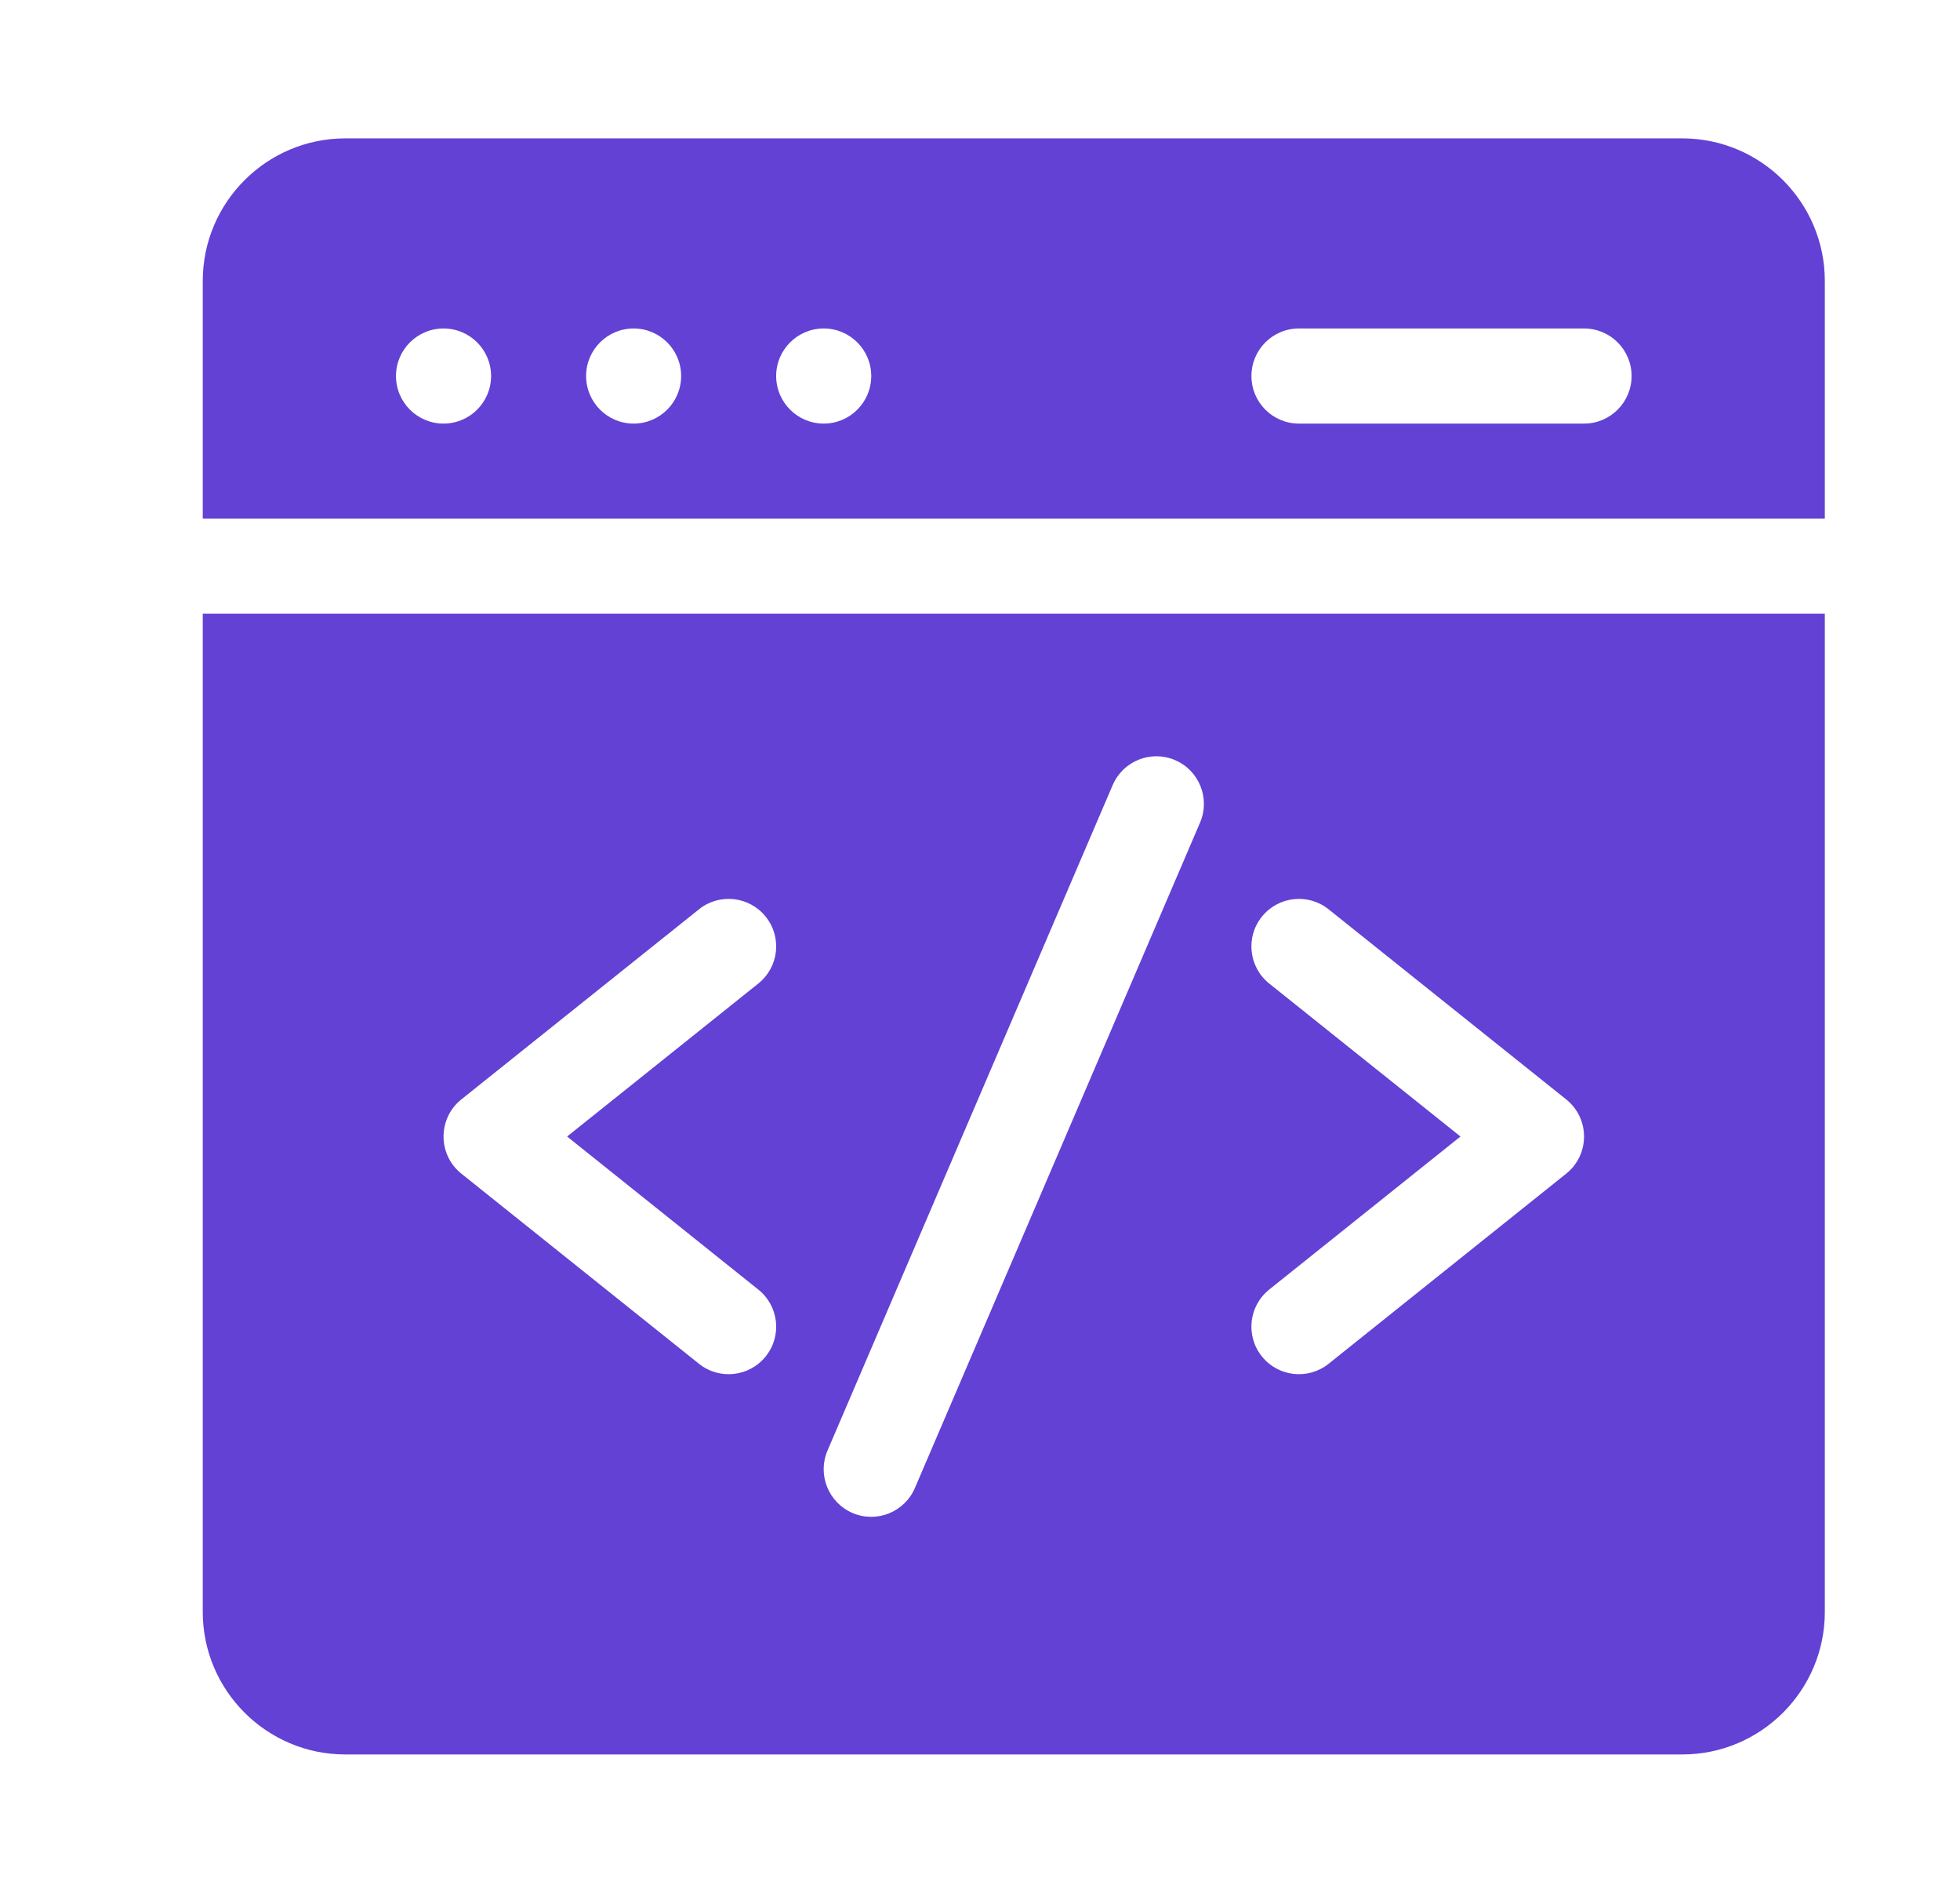 <svg width="29" height="28" viewBox="0 0 29 28" fill="none" xmlns="http://www.w3.org/2000/svg">
<g clip-path="url(#clip0_9_595)">
<path d="M27 7.672V4.156C27 2.993 26.054 2.047 24.891 2.047H5.109C3.946 2.047 3 2.993 3 4.156V7.672H27ZM19.219 4.859H23.438C23.826 4.859 24.141 5.174 24.141 5.562C24.141 5.951 23.826 6.266 23.438 6.266H19.219C18.83 6.266 18.516 5.951 18.516 5.562C18.516 5.174 18.83 4.859 19.219 4.859ZM12.188 4.859C12.576 4.859 12.891 5.174 12.891 5.562C12.891 5.951 12.576 6.266 12.188 6.266C11.799 6.266 11.484 5.951 11.484 5.562C11.484 5.174 11.799 4.859 12.188 4.859ZM9.375 4.859C9.763 4.859 10.078 5.174 10.078 5.562C10.078 5.951 9.763 6.266 9.375 6.266C8.987 6.266 8.672 5.951 8.672 5.562C8.672 5.174 8.987 4.859 9.375 4.859ZM6.562 4.859C6.951 4.859 7.266 5.174 7.266 5.562C7.266 5.951 6.951 6.266 6.562 6.266C6.174 6.266 5.859 5.951 5.859 5.562C5.859 5.174 6.174 4.859 6.562 4.859ZM3 9.078V23.844C3 25.007 3.946 25.953 5.109 25.953H24.891C26.054 25.953 27 25.007 27 23.844V9.078H3ZM11.22 19.076C11.524 19.319 11.573 19.761 11.33 20.064C11.088 20.367 10.645 20.417 10.342 20.174L6.826 17.361C6.475 17.08 6.475 16.545 6.826 16.263L10.342 13.451C10.645 13.208 11.088 13.258 11.33 13.561C11.573 13.864 11.524 14.306 11.22 14.549L8.391 16.812L11.22 19.076ZM17.756 12.168L13.537 22.011C13.384 22.368 12.971 22.534 12.614 22.381C12.257 22.228 12.091 21.814 12.244 21.457L16.463 11.614C16.616 11.257 17.029 11.091 17.386 11.244C17.743 11.397 17.909 11.811 17.756 12.168ZM23.174 17.361L19.658 20.174C19.355 20.416 18.913 20.368 18.67 20.064C18.427 19.761 18.476 19.319 18.779 19.076L21.609 16.812L18.779 14.549C18.476 14.306 18.427 13.864 18.67 13.561C18.912 13.258 19.355 13.208 19.658 13.451L23.174 16.264C23.525 16.545 23.525 17.08 23.174 17.361Z" fill="#6241D4"/>
</g>
<defs>
<clipPath id="clip0_9_595">
<rect width="28" height="28" fill="white" transform="translate(0.5)"/>
</clipPath>
</defs>
</svg>
